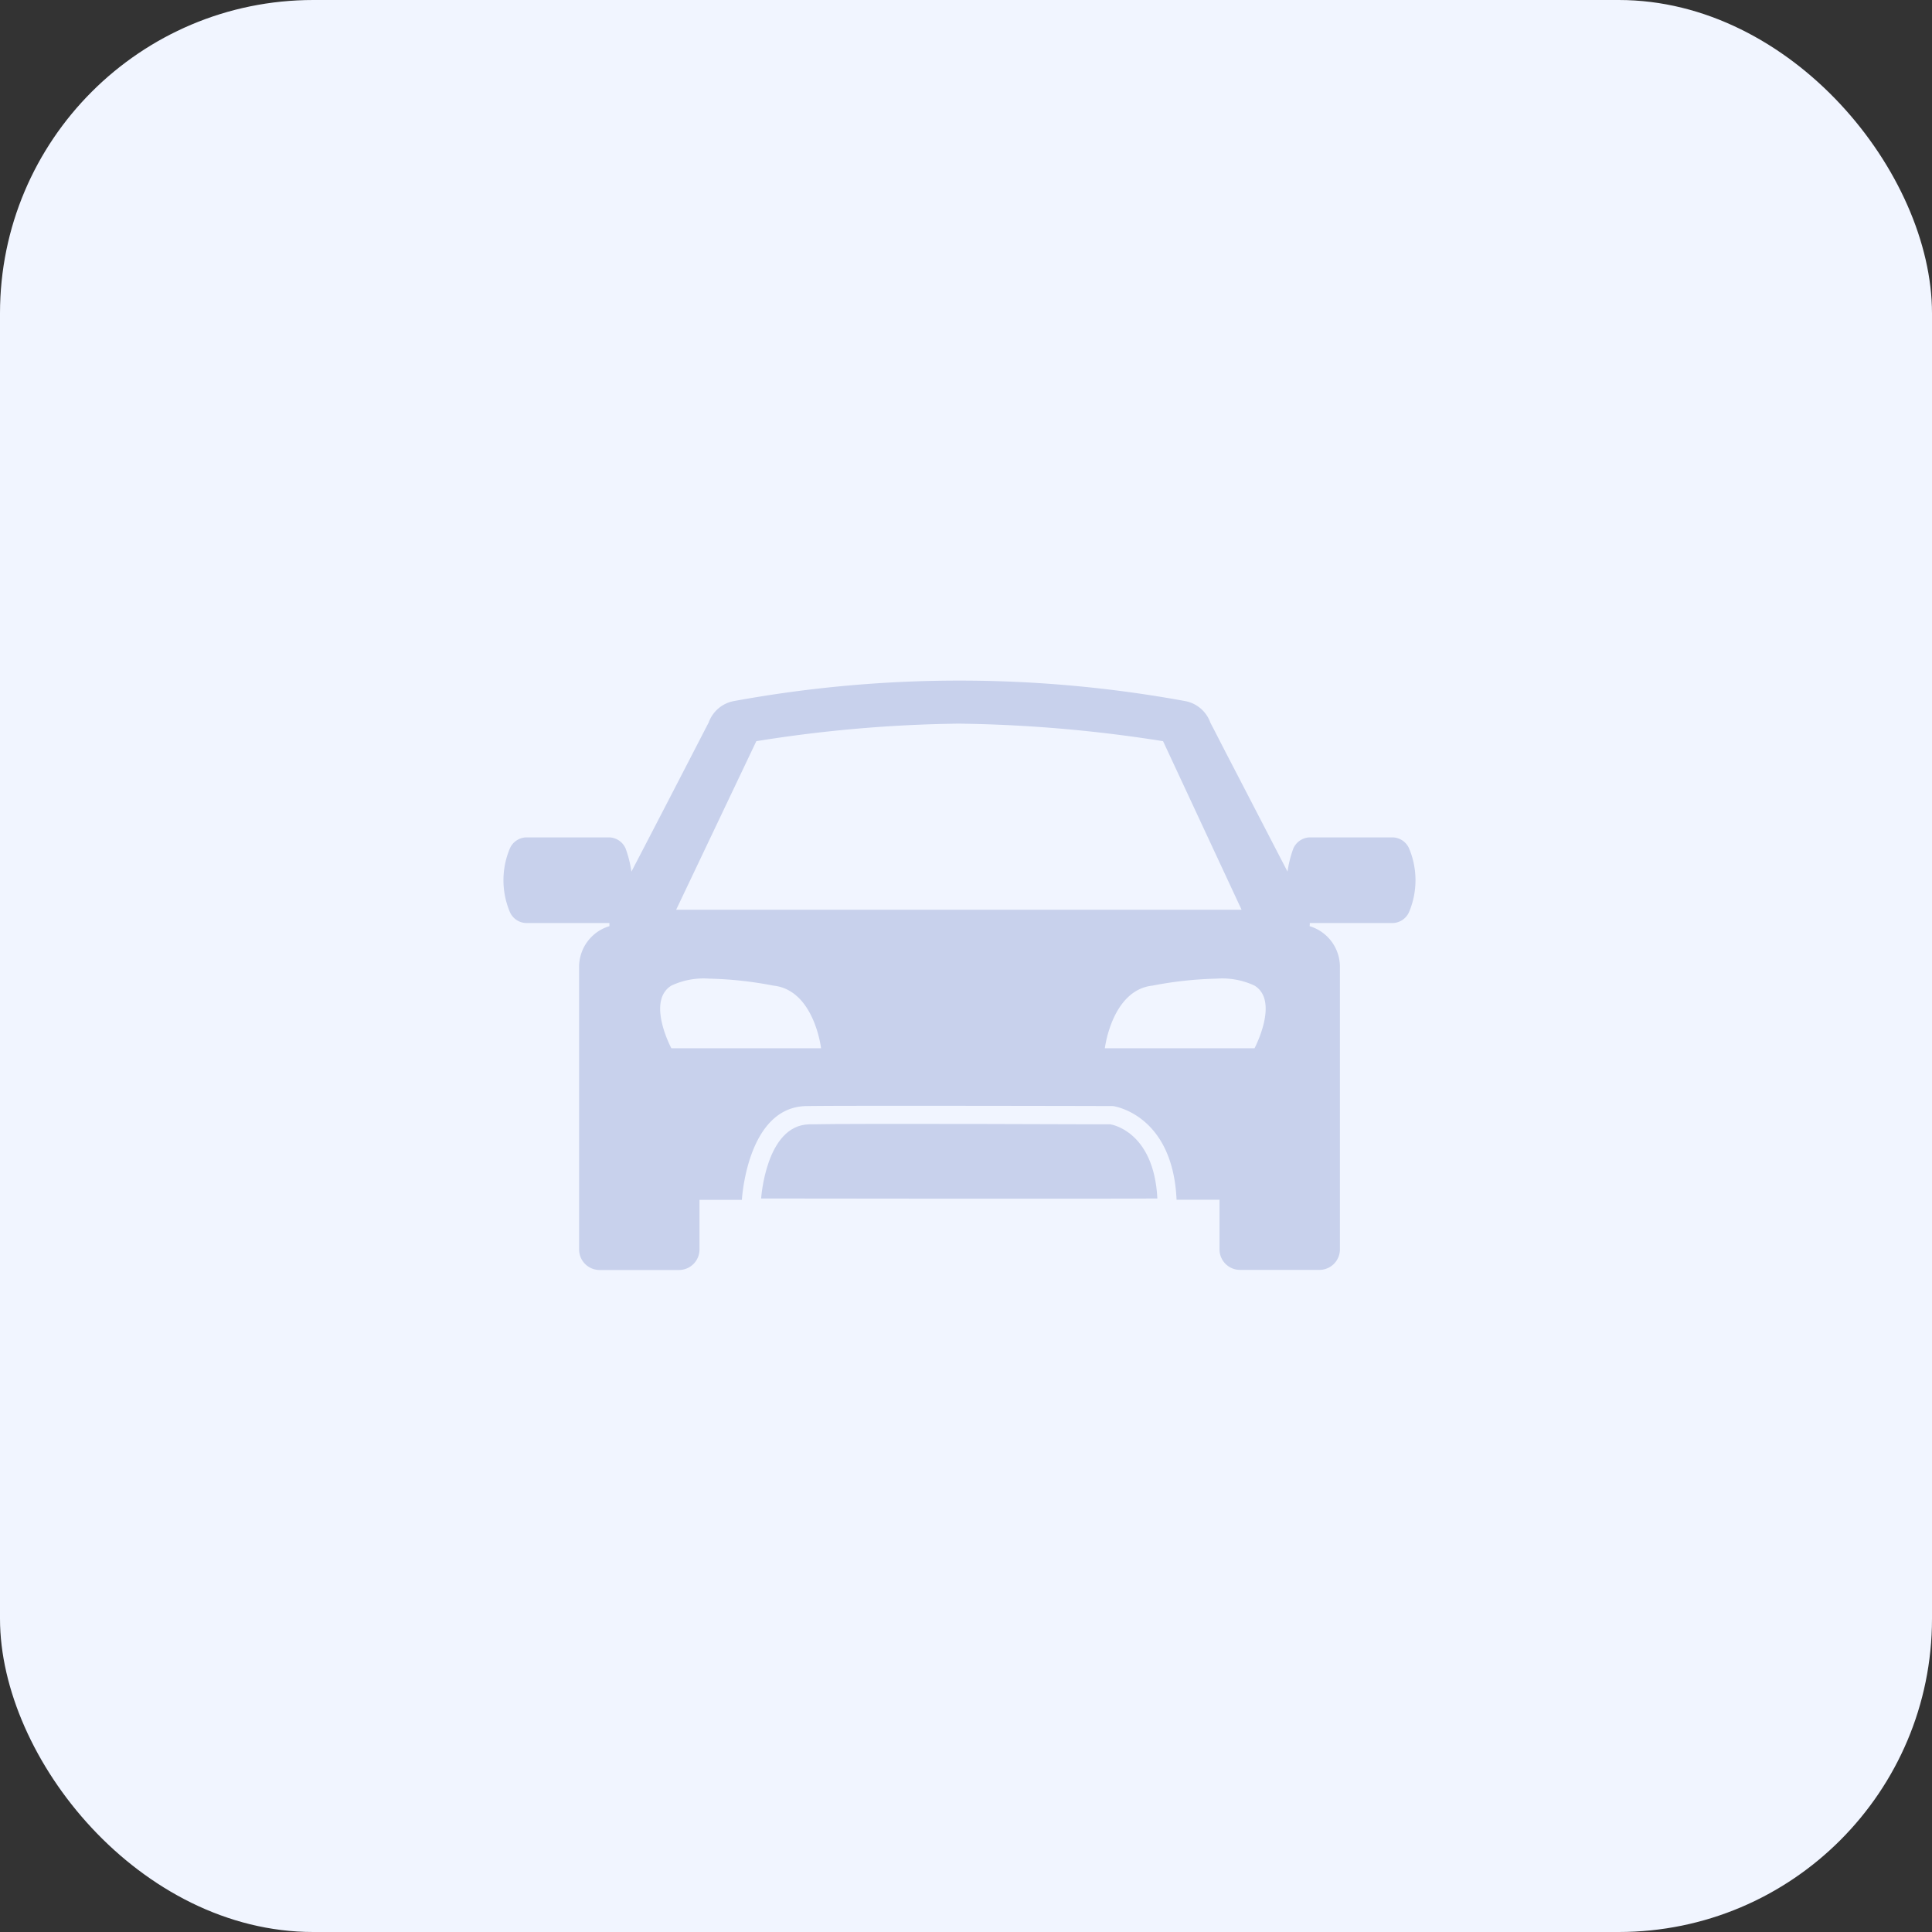 <svg xmlns="http://www.w3.org/2000/svg" width="74" height="74" viewBox="0 0 74 74"><rect x="0" y="0" width="74" height="74" fill="#333333" stroke="none"/><defs><style>.a{fill:#f1f5ff;}.b{fill:#c8d1ec;}</style></defs><rect class="a" width="74" height="74" rx="12"/><g transform="translate(19.285 26.068)"><path class="b" d="M31.25,22.572H28.212a.787.787,0,0,1-.787-.787v-1.9H25.553l.227,0c-.144-3.277-2.413-3.586-2.435-3.588s-4.252-.011-7.66-.011c-2.018,0-3.387,0-4.069.011-2.172.02-2.46,3.226-2.486,3.592H7.507v1.9a.787.787,0,0,1-.787.787H3.683a.787.787,0,0,1-.787-.787V10.972A1.627,1.627,0,0,1,4.057,9.406l0-.013V9.38c0-.035,0-.065,0-.093H.864a.707.707,0,0,1-.623-.43,3.144,3.144,0,0,1,0-2.421.707.707,0,0,1,.623-.43H4.056a.705.705,0,0,1,.623.43,4.428,4.428,0,0,1,.221.881C6.1,5.017,7.459,2.378,7.849,1.624l.01-.019A1.273,1.273,0,0,1,8.828.784a47.991,47.991,0,0,1,17.277,0,1.273,1.273,0,0,1,.968.821c0,.006.072.141.189.365l.009.019.4.778c.6,1.153,1.5,2.895,2.359,4.55a4.331,4.331,0,0,1,.221-.881.707.707,0,0,1,.623-.43h3.192a.705.705,0,0,1,.623.43,3.144,3.144,0,0,1,0,2.421.708.708,0,0,1-.624.43H30.883c0,.048,0,.085-.007.119a1.628,1.628,0,0,1,1.161,1.566V21.785A.787.787,0,0,1,31.25,22.572ZM27.319,11.416a14.54,14.54,0,0,0-2.459.267c-1.552.168-1.825,2.382-1.827,2.4h5.733c.009-.018.956-1.815,0-2.4A2.914,2.914,0,0,0,27.319,11.416Zm-19.443,0a2.911,2.911,0,0,0-1.446.267c-.961.591-.01,2.386,0,2.4h5.733c0-.021-.269-2.235-1.827-2.4A14.478,14.478,0,0,0,7.876,11.416Zm9.566-9.767a52.556,52.556,0,0,0-7.753.671H9.684L6.613,8.778H28.271L25.263,2.321A54.05,54.05,0,0,0,17.442,1.649Z" transform="translate(0 0)"/><path class="b" d="M1531.957,7869.749s.178-2.8,1.833-2.84,11.544,0,11.544,0,1.667.23,1.8,2.84C1544.921,7869.767,1531.957,7869.749,1531.957,7869.749Z" transform="translate(-1522.089 -7849.912)"/></g></svg>
